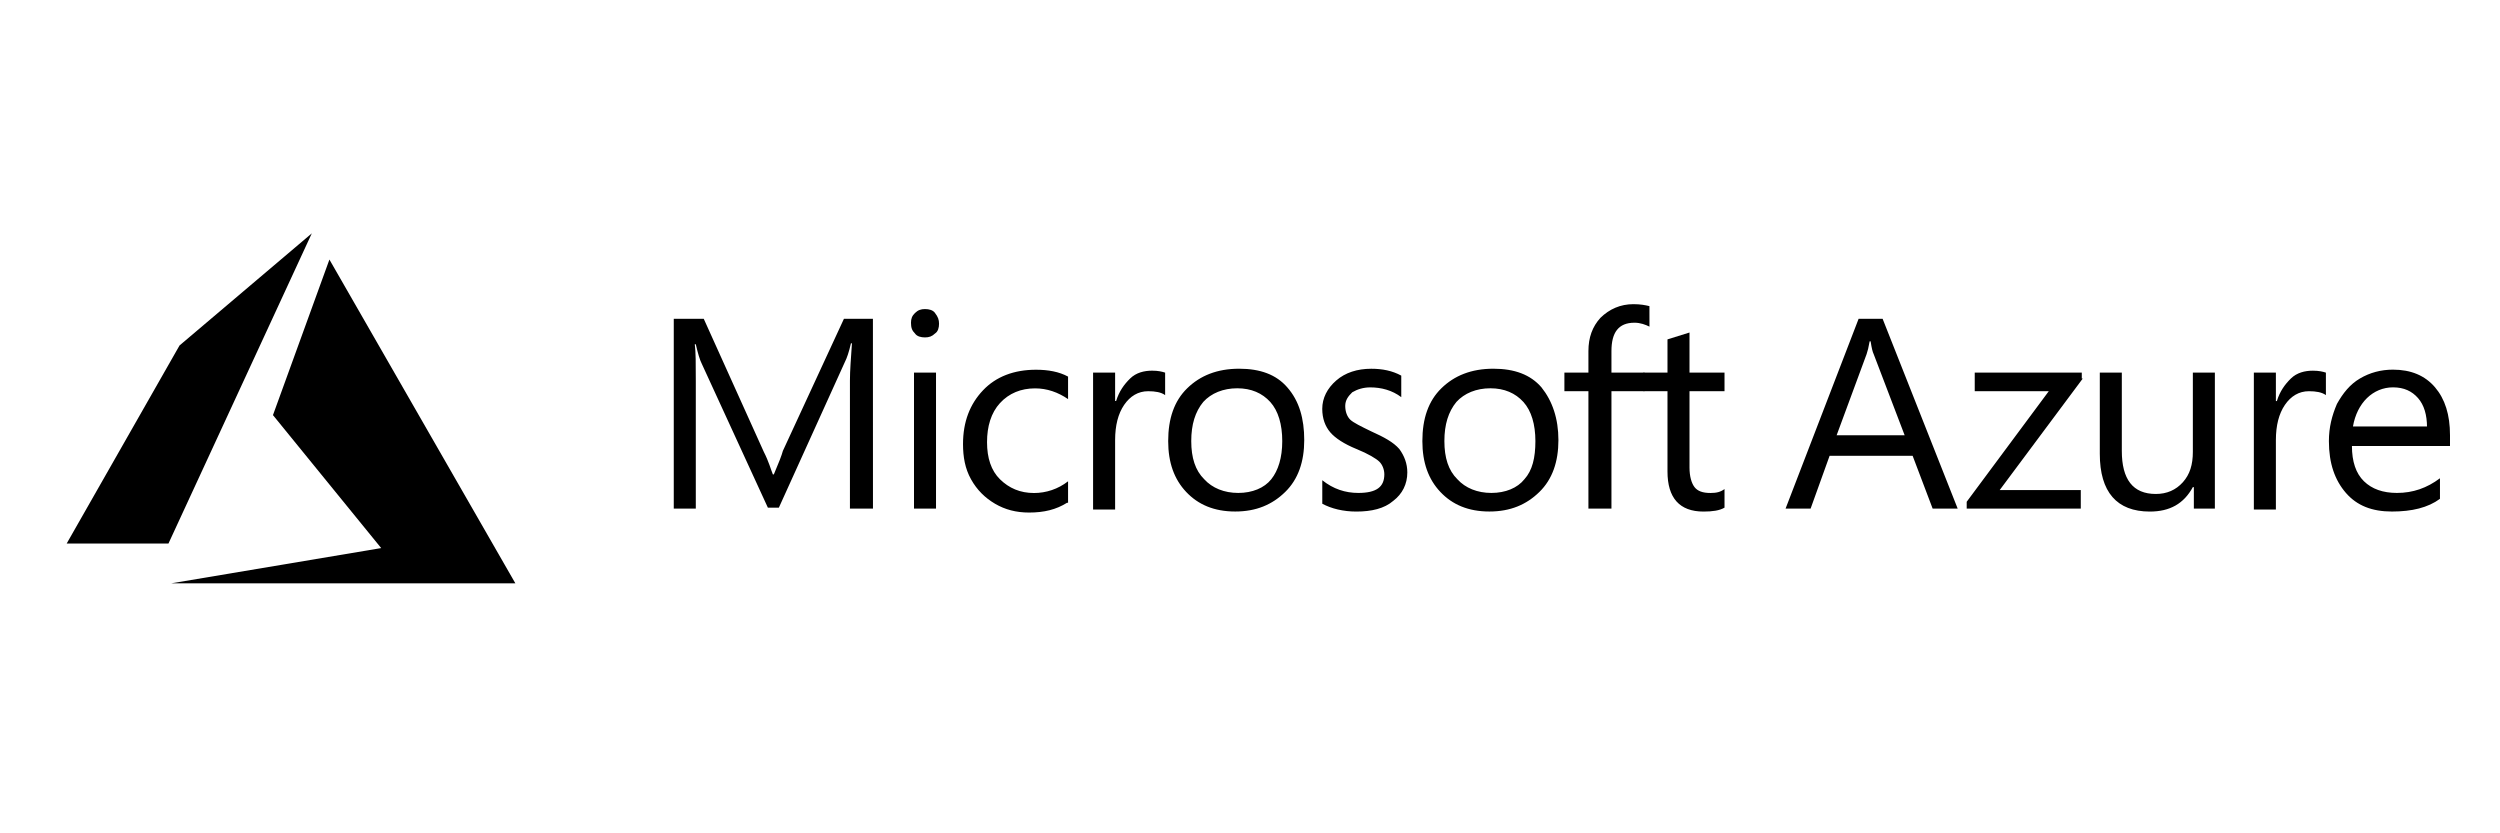 <svg width="150" height="50" viewBox="0 0 150 50" fill="none" xmlns="http://www.w3.org/2000/svg">
<path d="M18.709 14L10.772 20.728L4 32.613H10.107L18.709 14ZM19.765 15.573L16.378 24.907L22.871 32.885L10.273 35H30.922L19.765 15.573Z" fill="currentColor"/>
<path d="M52.378 30.517H50.996V22.829C50.996 22.24 51.057 21.478 51.117 20.598H51.057C50.936 21.125 50.816 21.478 50.696 21.713L46.732 30.459H46.072L42.109 21.831C41.988 21.596 41.868 21.186 41.748 20.657H41.687C41.748 21.128 41.748 21.831 41.748 22.887V30.517H40.426V19.13H42.226L45.829 27.113C46.13 27.699 46.25 28.169 46.371 28.463H46.431C46.732 27.76 46.912 27.289 46.972 27.054L50.635 19.13H52.375L52.378 30.517ZM56.342 19.424C56.342 19.66 56.282 19.895 56.101 20.01C55.92 20.186 55.74 20.245 55.499 20.245C55.259 20.245 55.018 20.186 54.9 20.01C54.719 19.834 54.659 19.657 54.659 19.365C54.659 19.13 54.719 18.954 54.9 18.78C55.081 18.603 55.261 18.544 55.499 18.544C55.74 18.544 55.981 18.603 56.101 18.78C56.282 19.012 56.342 19.189 56.342 19.424ZM56.161 30.517H54.84V22.358H56.161V30.517ZM64.026 30.164C63.367 30.576 62.645 30.753 61.745 30.753C60.965 30.753 60.303 30.576 59.704 30.226C59.105 29.873 58.623 29.405 58.262 28.758C57.901 28.113 57.781 27.407 57.781 26.645C57.781 25.294 58.202 24.238 58.982 23.417C59.761 22.596 60.842 22.184 62.163 22.184C62.883 22.184 63.545 22.302 64.084 22.596V23.946C63.482 23.535 62.823 23.302 62.103 23.302C61.263 23.302 60.541 23.596 60.002 24.181C59.461 24.767 59.222 25.591 59.222 26.53C59.222 27.468 59.463 28.233 60.002 28.76C60.544 29.289 61.203 29.581 62.043 29.581C62.762 29.581 63.484 29.346 64.084 28.878V30.169L64.026 30.164ZM69.91 23.709C69.67 23.532 69.311 23.473 68.89 23.473C68.291 23.473 67.809 23.767 67.448 24.294C67.087 24.824 66.907 25.527 66.907 26.407V30.574H65.585V22.358H66.907V24.061H66.967C67.147 23.476 67.448 23.064 67.807 22.711C68.168 22.358 68.647 22.24 69.128 22.24C69.489 22.24 69.73 22.299 69.908 22.358V23.709H69.91ZM78.254 26.407C78.254 27.699 77.893 28.755 77.113 29.517C76.334 30.28 75.371 30.691 74.112 30.691C72.851 30.691 71.891 30.28 71.171 29.517C70.452 28.755 70.091 27.758 70.091 26.466C70.091 25.115 70.452 24.059 71.232 23.297C72.011 22.535 73.032 22.123 74.353 22.123C75.614 22.123 76.574 22.476 77.234 23.238C77.956 24.059 78.254 25.118 78.254 26.407ZM76.935 26.466C76.935 25.468 76.695 24.647 76.216 24.118C75.734 23.588 75.075 23.297 74.235 23.297C73.395 23.297 72.673 23.591 72.194 24.118C71.713 24.706 71.475 25.468 71.475 26.466C71.475 27.463 71.716 28.226 72.254 28.755C72.736 29.285 73.455 29.576 74.295 29.576C75.135 29.576 75.857 29.282 76.276 28.755C76.695 28.228 76.935 27.463 76.935 26.466ZM84.439 28.346C84.439 29.049 84.138 29.637 83.599 30.049C83.058 30.52 82.278 30.694 81.378 30.694C80.598 30.694 79.876 30.517 79.337 30.223V28.814C79.997 29.341 80.719 29.576 81.498 29.576C82.579 29.576 83.06 29.223 83.06 28.461C83.06 28.167 82.94 27.875 82.759 27.699C82.579 27.522 82.1 27.228 81.378 26.936C80.659 26.642 80.117 26.292 79.816 25.939C79.515 25.586 79.335 25.118 79.335 24.53C79.335 23.885 79.635 23.297 80.175 22.829C80.714 22.358 81.436 22.125 82.276 22.125C82.935 22.125 83.537 22.243 84.076 22.537V23.829C83.534 23.417 82.875 23.243 82.215 23.243C81.794 23.243 81.436 23.36 81.135 23.537C80.894 23.772 80.714 24.008 80.714 24.358C80.714 24.711 80.834 25.003 81.014 25.179C81.195 25.356 81.674 25.591 82.276 25.883C83.055 26.235 83.597 26.527 83.958 26.939C84.259 27.348 84.439 27.816 84.439 28.346ZM93.505 26.407C93.505 27.699 93.144 28.755 92.364 29.517C91.585 30.28 90.622 30.691 89.363 30.691C88.102 30.691 87.142 30.28 86.422 29.517C85.703 28.755 85.342 27.758 85.342 26.466C85.342 25.115 85.703 24.059 86.483 23.297C87.262 22.535 88.283 22.123 89.604 22.123C90.865 22.123 91.825 22.476 92.485 23.238C93.144 24.059 93.505 25.118 93.505 26.407ZM92.124 26.466C92.124 25.468 91.883 24.647 91.404 24.118C90.923 23.588 90.263 23.297 89.423 23.297C88.584 23.297 87.862 23.591 87.383 24.118C86.901 24.706 86.663 25.468 86.663 26.466C86.663 27.463 86.904 28.226 87.443 28.755C87.924 29.285 88.644 29.576 89.484 29.576C90.323 29.576 91.046 29.282 91.464 28.755C91.943 28.228 92.124 27.463 92.124 26.466ZM98.968 19.598C98.728 19.481 98.429 19.363 98.068 19.363C97.108 19.363 96.687 19.951 96.687 21.064V22.356H98.667V23.471H96.687V30.515H95.305V23.473H93.864V22.358H95.305V21.066C95.305 20.245 95.546 19.598 96.025 19.071C96.566 18.542 97.226 18.25 98.005 18.25C98.427 18.25 98.725 18.309 98.966 18.368L98.968 19.598Z" fill="currentColor"/>
<path d="M103.471 30.459C103.17 30.635 102.751 30.694 102.21 30.694C100.768 30.694 100.049 29.873 100.049 28.287V23.473H98.607V22.358H100.049V20.363L101.37 19.951V22.358H103.471V23.473H101.37V28.052C101.37 28.581 101.49 28.991 101.671 29.226C101.851 29.461 102.152 29.579 102.631 29.579C102.992 29.579 103.233 29.52 103.471 29.343V30.459ZM117.461 30.517H115.959L114.758 27.348H109.776L108.636 30.517H107.134L111.516 19.13H112.958L117.461 30.517ZM114.279 26.116L112.419 21.243C112.359 21.125 112.299 20.89 112.238 20.481H112.178C112.118 20.834 112.058 21.067 111.998 21.243L110.198 26.116H114.279ZM124.967 22.711L119.983 29.402H124.847V30.517H118.002V30.106L122.926 23.473H118.484V22.358H124.907V22.711H124.967ZM132.952 30.517H131.631V29.226H131.571C131.029 30.223 130.19 30.694 128.989 30.694C127.008 30.694 125.988 29.52 125.988 27.231V22.358H127.309V27.054C127.309 28.755 127.968 29.638 129.35 29.638C130.009 29.638 130.551 29.402 130.972 28.934C131.393 28.464 131.571 27.878 131.571 27.116V22.358H132.892V30.517H132.952ZM139.556 23.709C139.316 23.532 138.955 23.473 138.536 23.473C137.937 23.473 137.455 23.767 137.094 24.294C136.733 24.824 136.553 25.527 136.553 26.407V30.574H135.231V22.358H136.553V24.062H136.613C136.793 23.476 137.094 23.064 137.453 22.711C137.814 22.358 138.293 22.241 138.774 22.241C139.135 22.241 139.376 22.299 139.554 22.358V23.709H139.556ZM147 26.76H141.116C141.116 27.699 141.356 28.405 141.835 28.873C142.317 29.343 142.976 29.576 143.816 29.576C144.776 29.576 145.616 29.282 146.398 28.696V29.929C145.679 30.459 144.716 30.692 143.518 30.692C142.319 30.692 141.417 30.339 140.755 29.576C140.095 28.814 139.734 27.817 139.734 26.466C139.734 25.645 139.915 24.939 140.216 24.236C140.577 23.591 140.995 23.062 141.597 22.709C142.196 22.356 142.858 22.179 143.578 22.179C144.658 22.179 145.498 22.532 146.1 23.236C146.699 23.939 147 24.88 147 26.111V26.76ZM145.621 25.645C145.621 24.883 145.441 24.294 145.082 23.885C144.721 23.473 144.242 23.241 143.58 23.241C142.981 23.241 142.439 23.476 142.018 23.885C141.597 24.297 141.299 24.883 141.178 25.586H145.621V25.645Z" fill="currentColor"/>
</svg>
